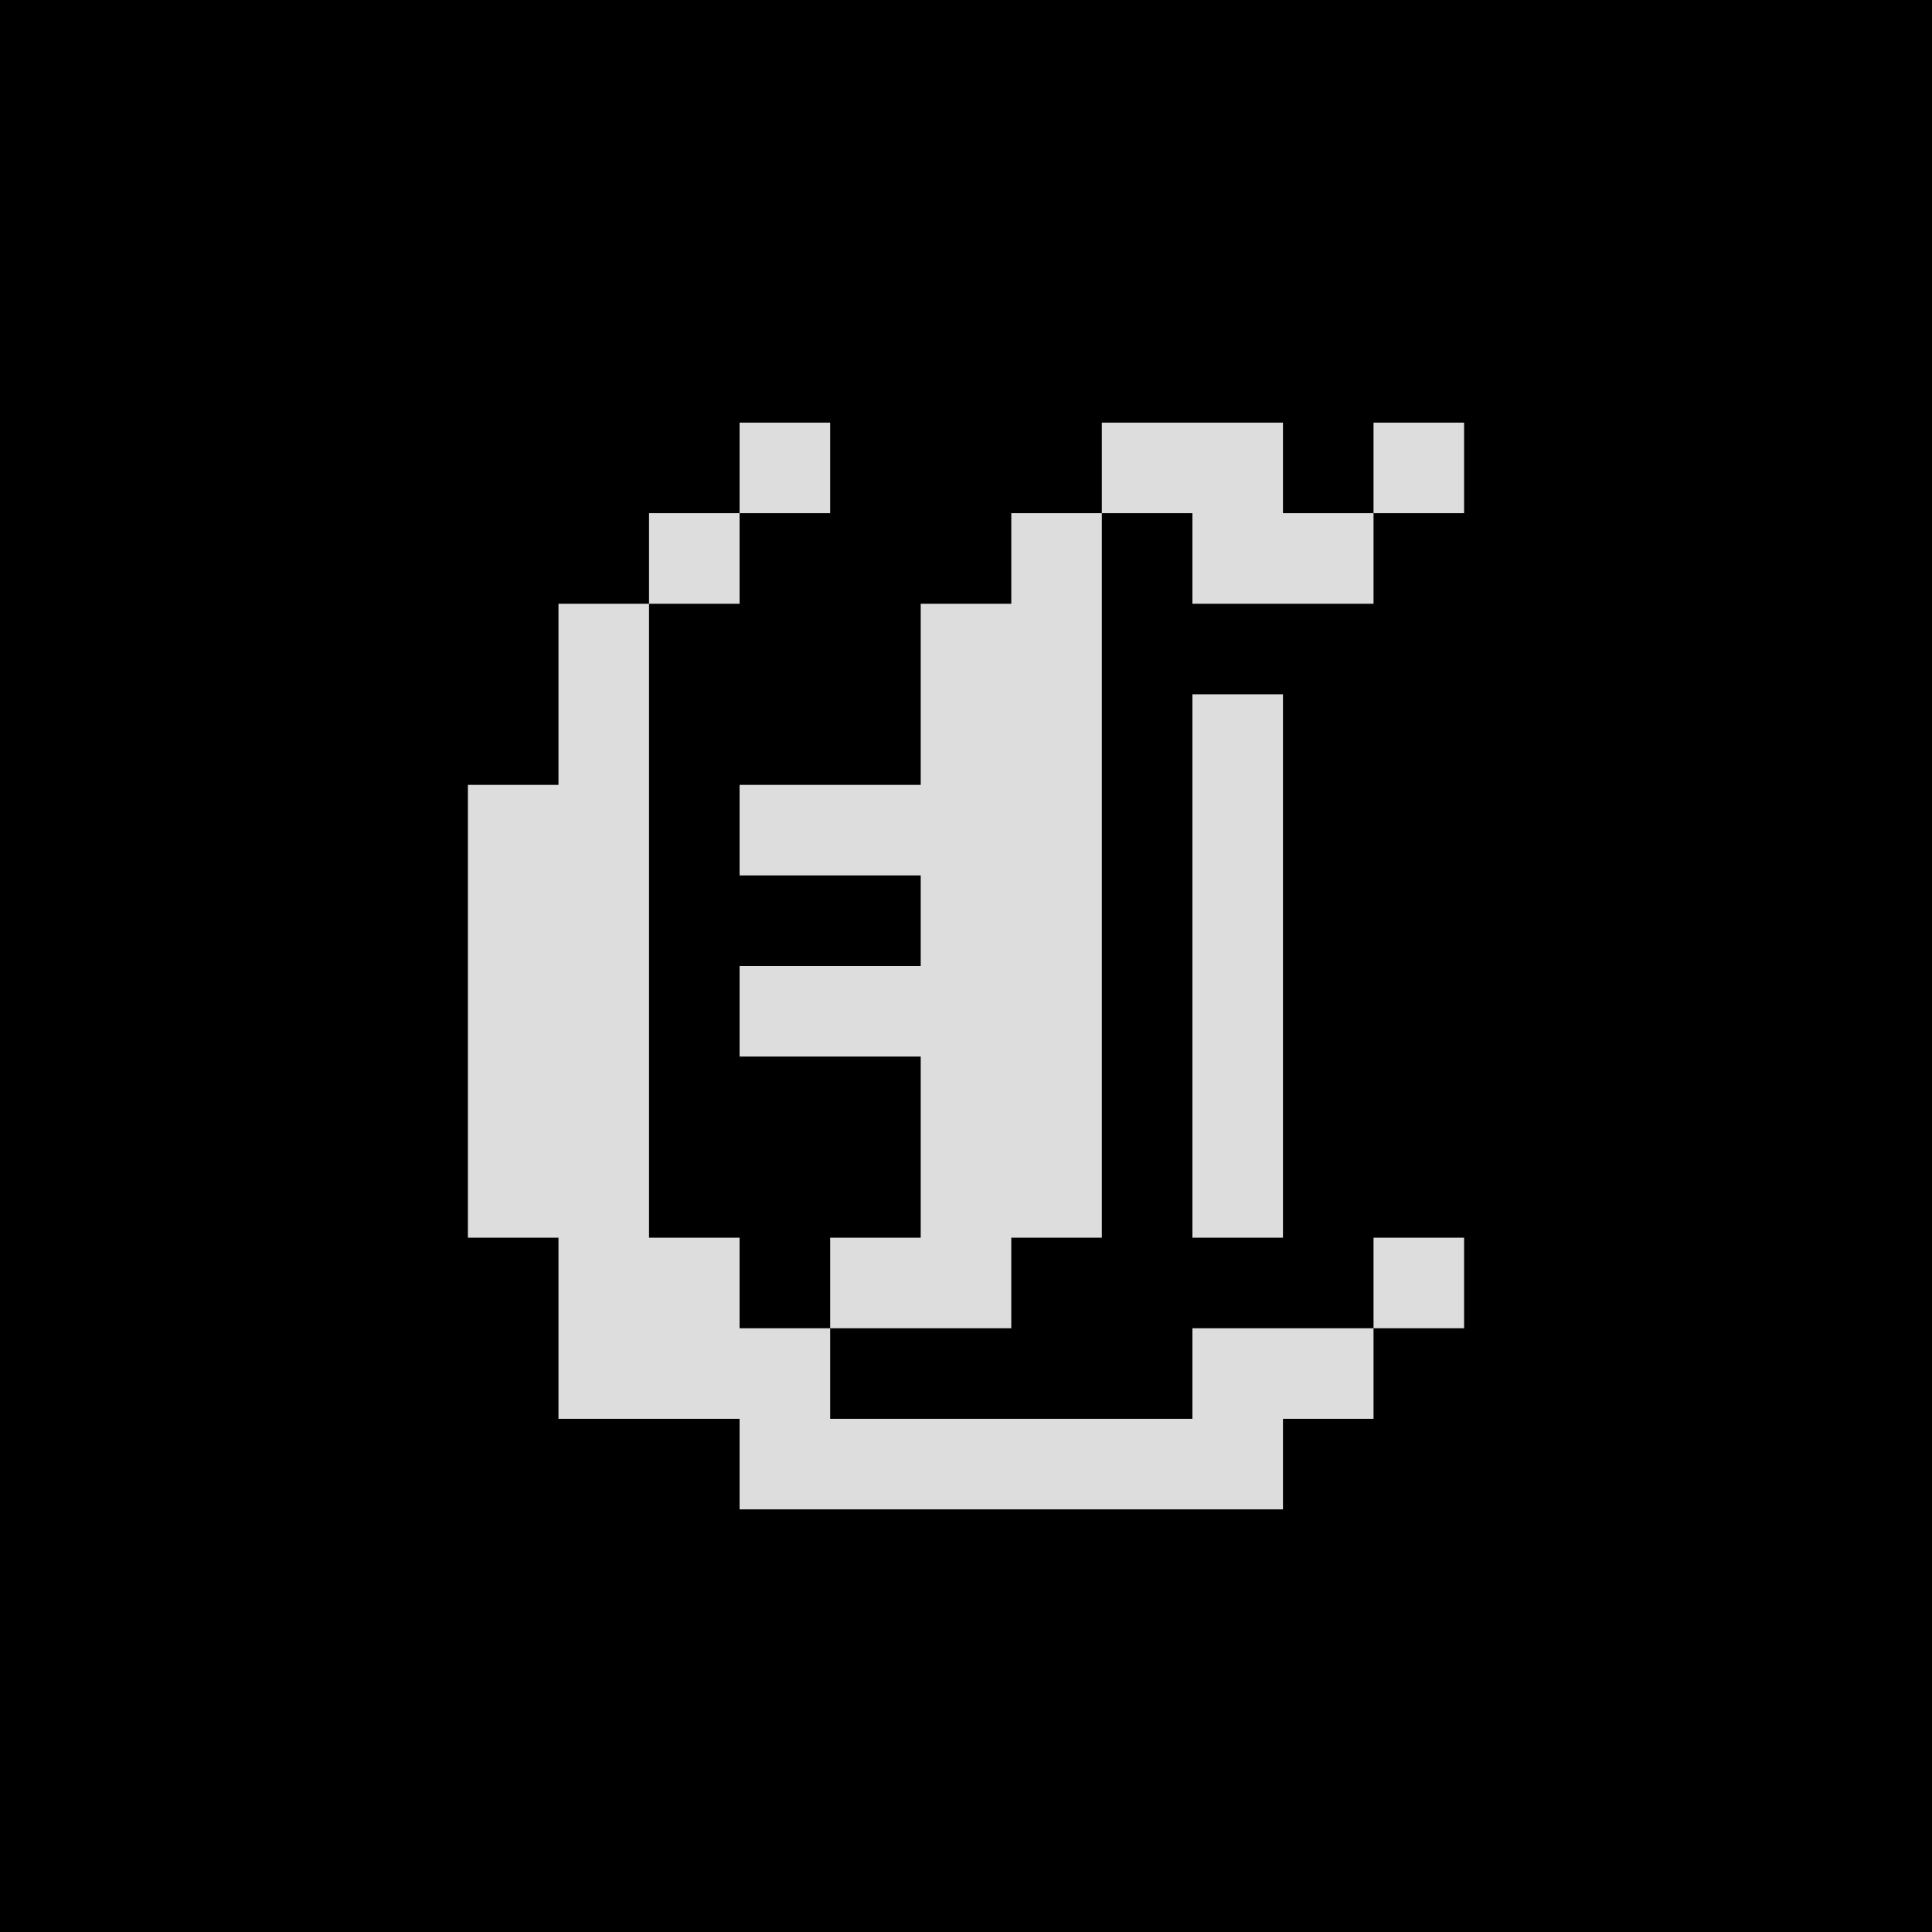 <svg viewBox="0 0 1024 1024" xmlns="http://www.w3.org/2000/svg">
  <path fill="#000" d="M0 0h1024v1024H0z" />
  <path
    d="M296 704h48v48h-48v-48zM296 656h48v48h-48v-48zM296 608h48v48h-48v-48zM296 560h48v48h-48v-48zM296 512h48v48h-48v-48zM296 464h48v48h-48v-48zM296 416h48v48h-48v-48zM296 320h48v48h-48v-48zM296 368h48v48h-48v-48zM344 704h48v48h-48v-48zM344 656h48v48h-48v-48zM344 272h48v48h-48v-48zM392 224h48v48h-48v-48zM392 752h48v48h-48v-48zM392 704h48v48h-48v-48zM392 512h48v48h-48v-48zM392 416h48v48h-48v-48zM440 752h48v48h-48v-48zM440 656h48v48h-48v-48zM440 512h48v48h-48v-48zM440 416h48v48h-48v-48zM248 608h48v48h-48v-48zM248 560h48v48h-48v-48zM248 512h48v48h-48v-48zM248 464h48v48h-48v-48zM248 416h48v48h-48v-48zM680 704h48v48h-48v-48zM680 272h48v48h-48v-48zM728 224h48v48h-48v-48zM728 656h48v48h-48v-48zM488 752h48v48h-48v-48zM488 656h48v48h-48v-48zM488 608h48v48h-48v-48zM488 560h48v48h-48v-48zM488 512h48v48h-48v-48zM488 464h48v48h-48v-48zM488 416h48v48h-48v-48zM488 320h48v48h-48v-48zM488 368h48v48h-48v-48zM536 752h48v48h-48v-48zM536 608h48v48h-48v-48zM536 560h48v48h-48v-48zM536 512h48v48h-48v-48zM536 464h48v48h-48v-48zM536 416h48v48h-48v-48zM536 272h48v48h-48v-48zM536 320h48v48h-48v-48zM536 368h48v48h-48v-48zM584 224h48v48h-48v-48zM584 752h48v48h-48v-48zM632 224h48v48h-48v-48zM632 752h48v48h-48v-48zM632 704h48v48h-48v-48zM632 608h48v48h-48v-48zM632 560h48v48h-48v-48zM632 512h48v48h-48v-48zM632 464h48v48h-48v-48zM632 416h48v48h-48v-48zM632 272h48v48h-48v-48zM632 368h48v48h-48v-48z"
    fill="#DDD" />
</svg>